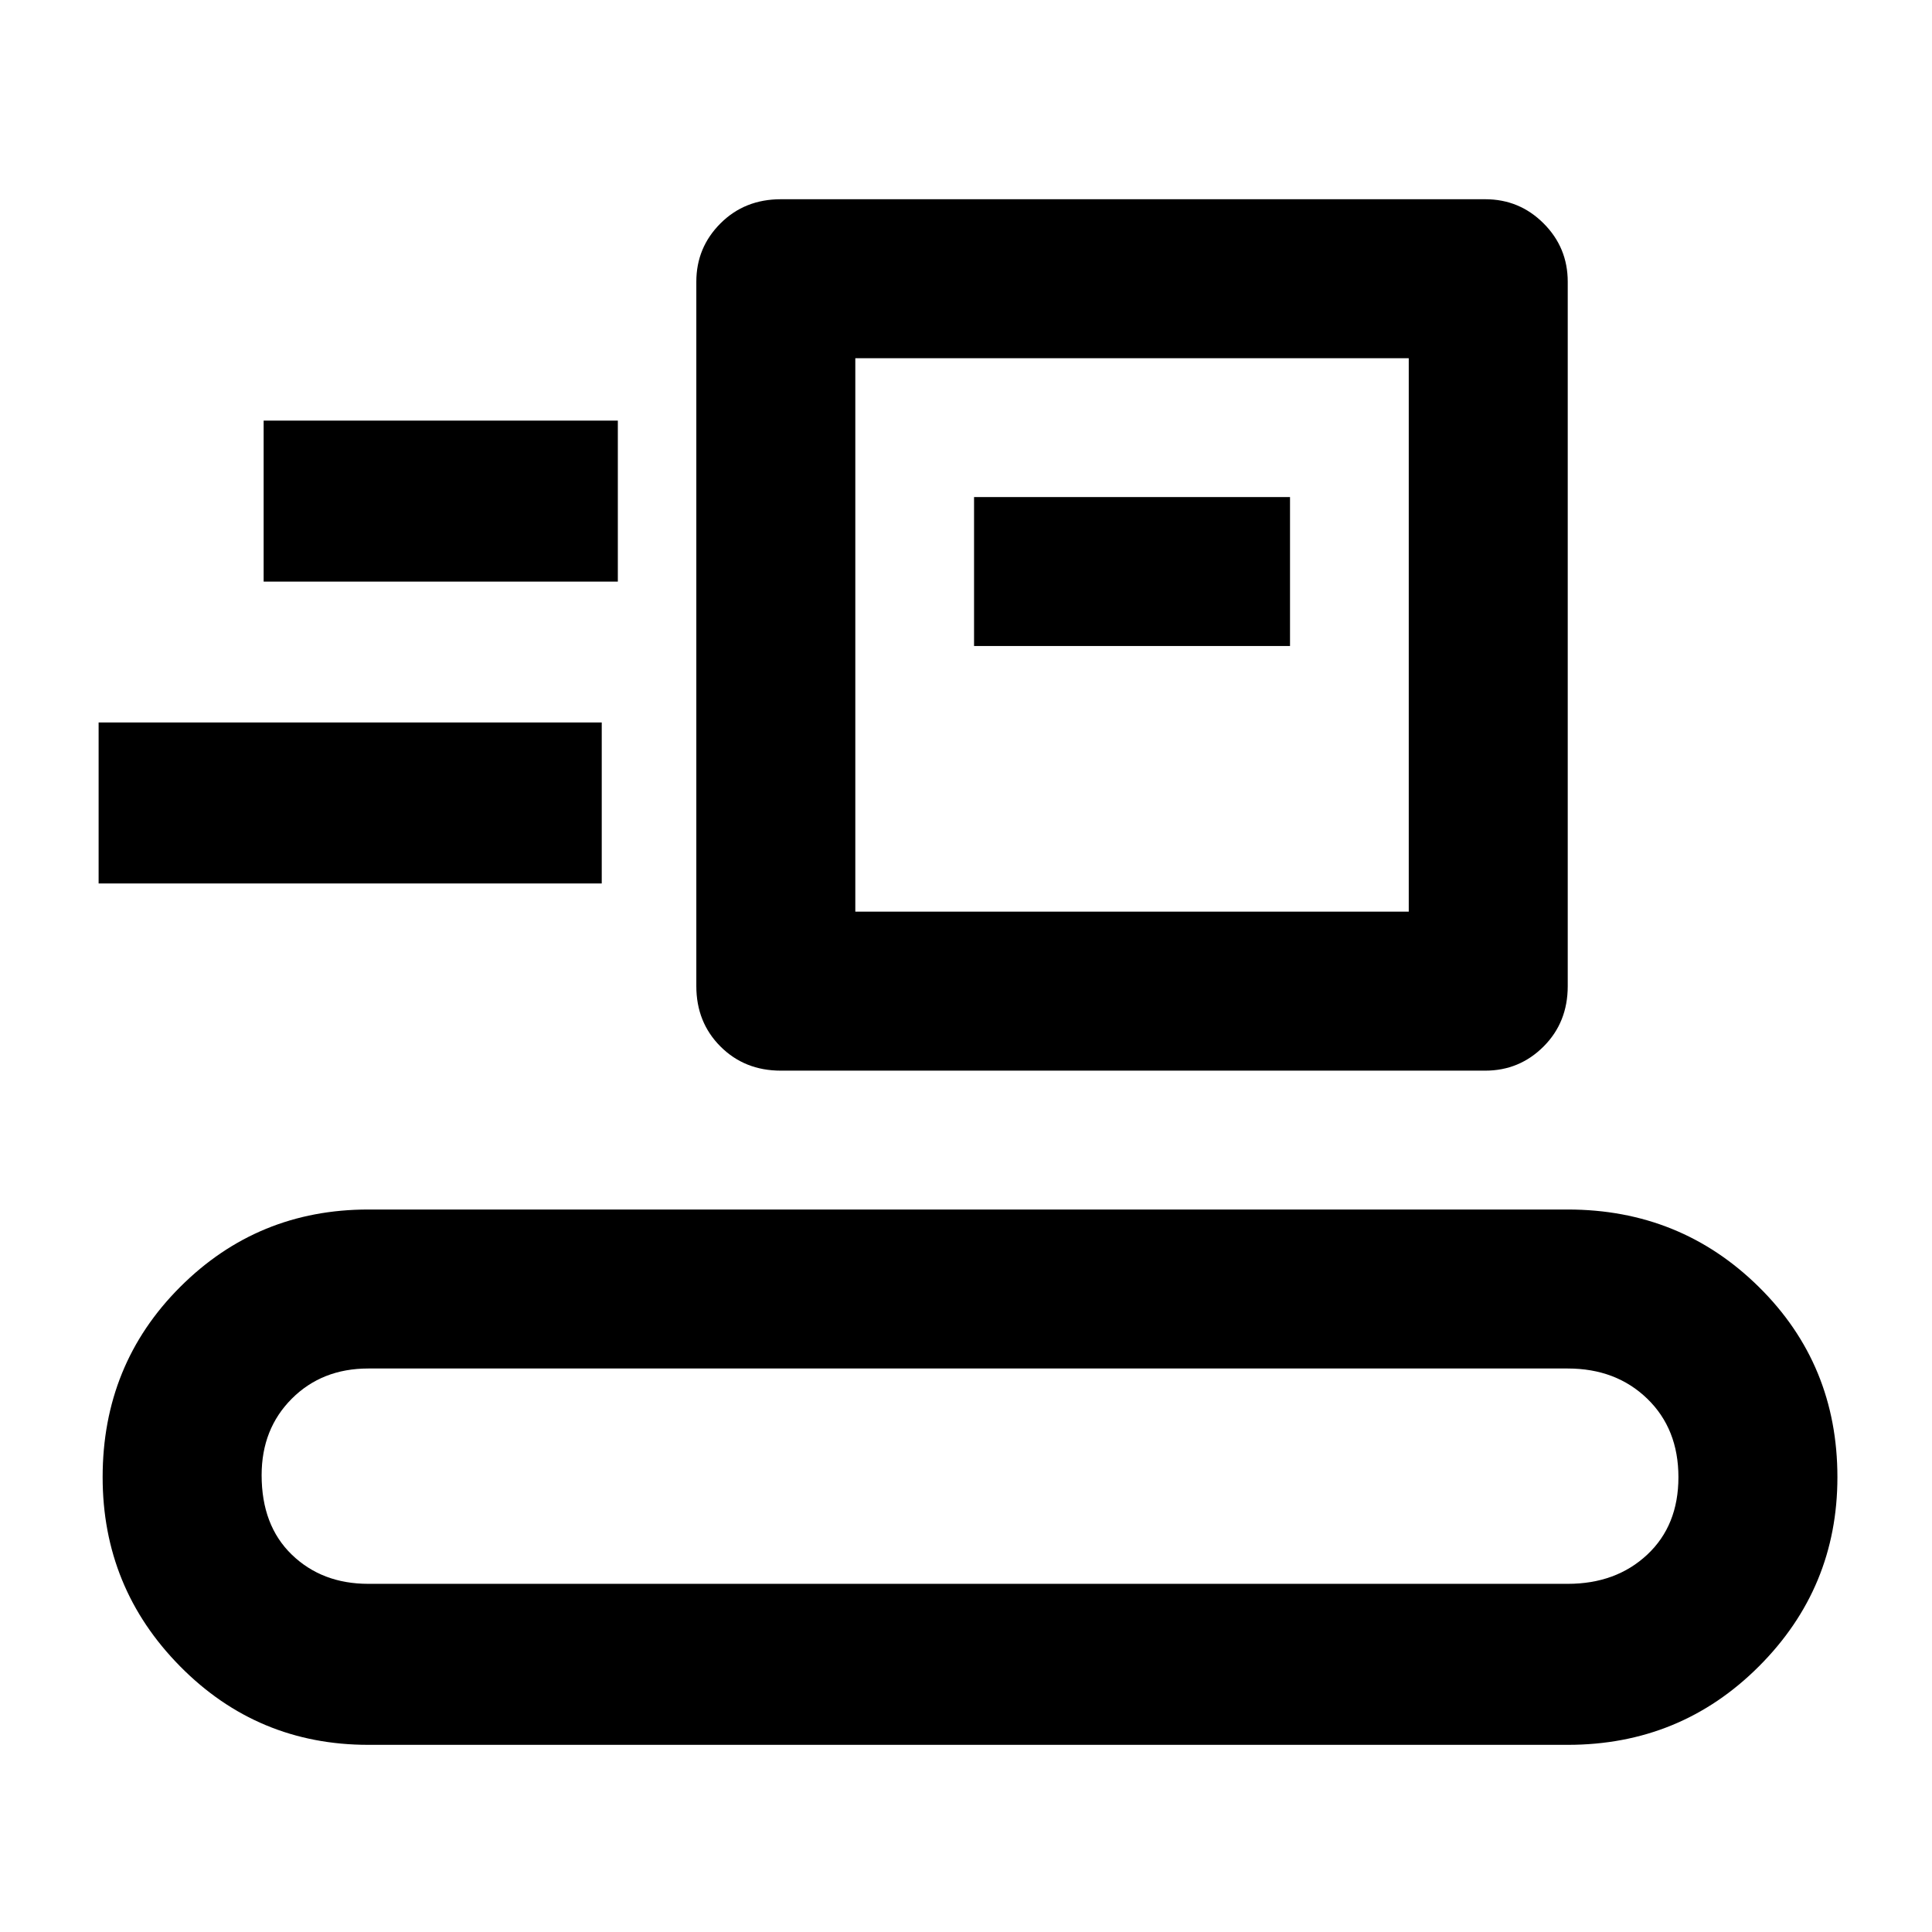 <svg xmlns="http://www.w3.org/2000/svg" height="48" width="48"><path d="M9.15 43.35q-2.75 0-4.675-1.95-1.925-1.95-1.925-4.7 0-2.8 1.925-4.725Q6.4 30.05 9.15 30.05h29.8q2.8 0 4.75 1.925 1.95 1.925 1.95 4.725 0 2.75-1.95 4.7-1.95 1.95-4.75 1.95Zm0-4h29.8q1.2 0 1.975-.725.775-.725.775-1.925 0-1.2-.775-1.95T38.95 34H9.15q-1.15 0-1.9.75t-.75 1.9q0 1.25.75 1.975.75.725 1.9.725ZM19.4 26.6q-.9 0-1.5-.6t-.6-1.5V7q0-.85.6-1.45t1.5-.6h17.5q.85 0 1.45.6t.6 1.45v17.5q0 .9-.6 1.5t-1.45.6Zm1.85-3.95H35V8.9H21.25Zm-18.8-.7v-4h12.5v4Zm21.75-5.9h7.85v-3.7H24.2Zm-17.65-1.6h8.8v-4h-8.8Zm14.7 8.2V8.9v13.75Z"/></svg>
